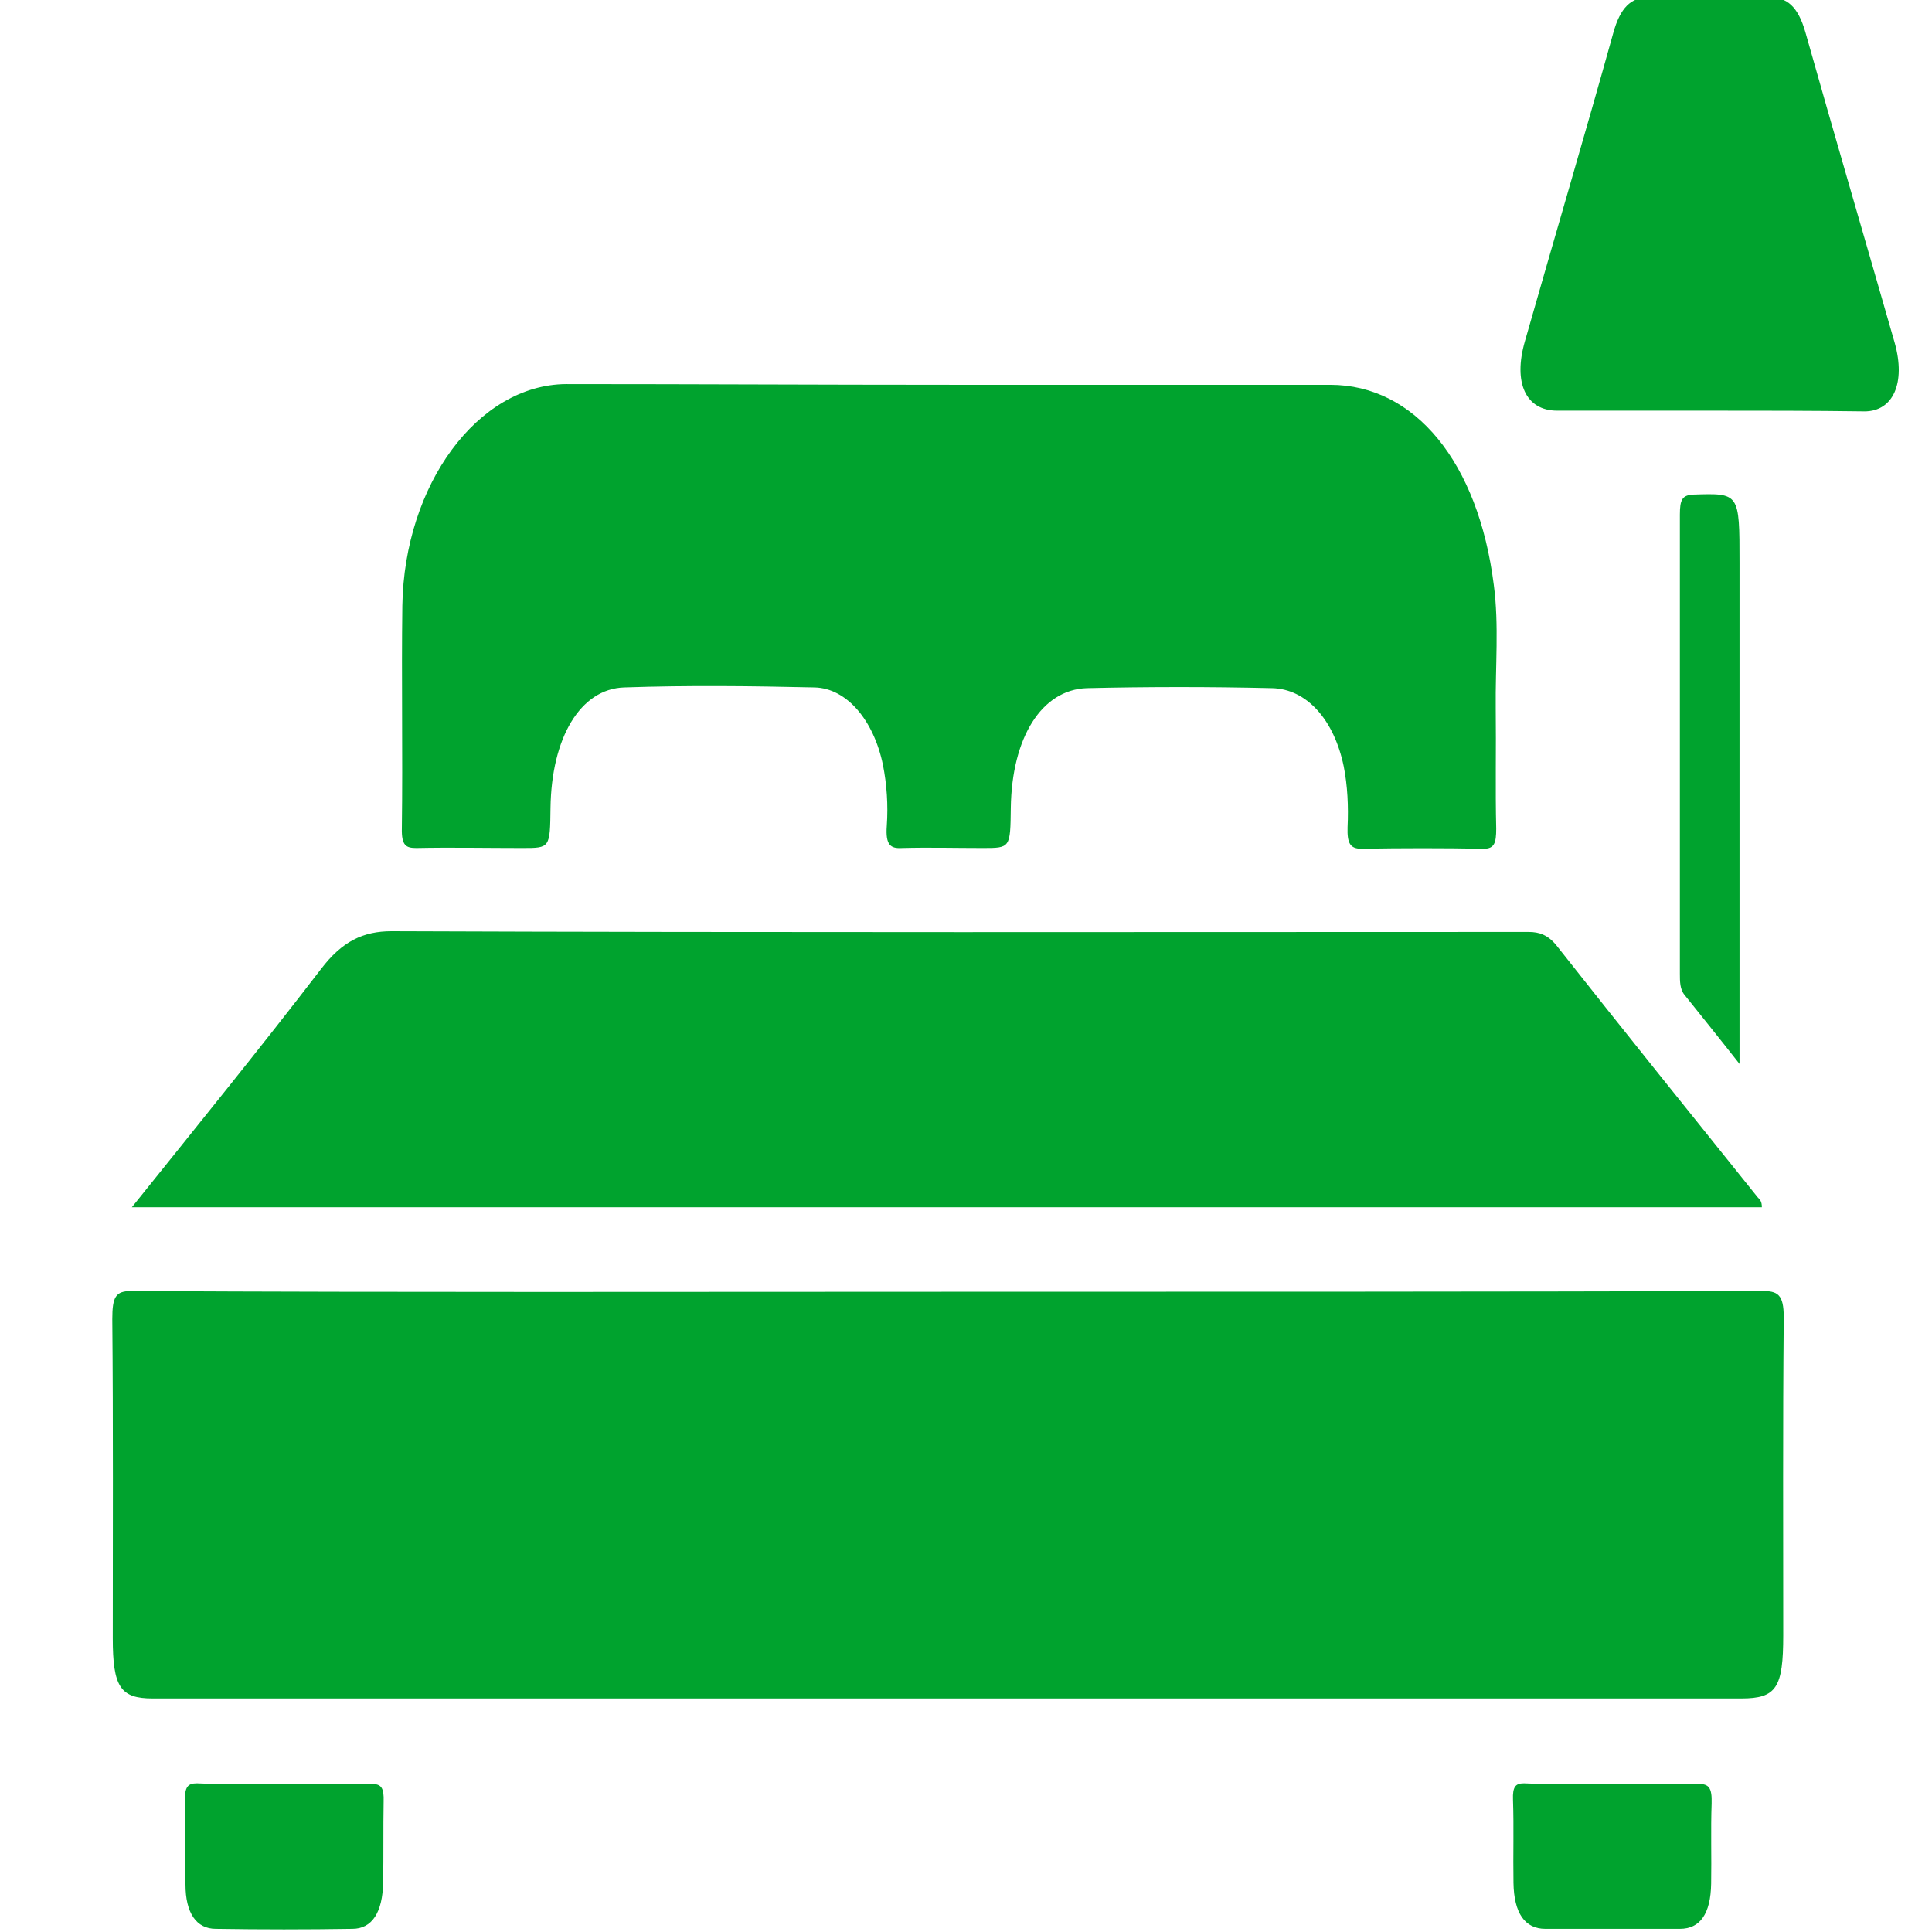 <svg width="16" height="16" viewBox="0 0 16 16" fill="none" xmlns="http://www.w3.org/2000/svg">
<path d="M7.857 10.698C10.107 10.698 12.358 10.698 14.605 10.692C14.74 10.692 14.776 10.74 14.772 10.942C14.764 11.809 14.768 12.676 14.768 13.543C14.768 13.977 14.712 14.066 14.421 14.066C11.183 14.066 7.944 14.066 4.706 14.066C3.559 14.066 2.412 14.066 1.264 14.066C0.997 14.066 0.934 13.971 0.934 13.567C0.934 12.688 0.938 11.803 0.93 10.924C0.93 10.74 0.958 10.692 1.085 10.692C3.348 10.704 5.602 10.698 7.857 10.698Z" fill="#00A32E"/>
<path d="M1.092 9.998C1.63 9.327 2.151 8.686 2.657 8.027C2.833 7.795 3.008 7.712 3.243 7.712C6.382 7.724 9.521 7.718 12.66 7.718C12.747 7.718 12.819 7.742 12.891 7.831C13.444 8.532 13.998 9.22 14.556 9.915C14.572 9.933 14.591 9.945 14.591 9.998C10.102 9.998 5.613 9.998 1.092 9.998Z" fill="#00A32E"/>
<path d="M7.873 3.187C8.921 3.187 9.969 3.187 11.016 3.187C11.717 3.187 12.243 3.828 12.371 4.844C12.415 5.176 12.383 5.521 12.387 5.865C12.391 6.198 12.383 6.53 12.391 6.863C12.391 6.982 12.375 7.029 12.287 7.029C11.948 7.023 11.61 7.023 11.275 7.029C11.18 7.029 11.156 6.982 11.16 6.851C11.168 6.679 11.16 6.507 11.128 6.346C11.048 5.96 10.821 5.705 10.534 5.699C10.024 5.687 9.511 5.687 9.001 5.699C8.626 5.711 8.379 6.109 8.371 6.691C8.367 7.023 8.367 7.023 8.14 7.023C7.917 7.023 7.694 7.017 7.471 7.023C7.376 7.029 7.332 7 7.344 6.839C7.356 6.667 7.344 6.495 7.312 6.334C7.236 5.966 7.013 5.699 6.746 5.693C6.22 5.681 5.695 5.675 5.169 5.693C4.806 5.705 4.567 6.109 4.559 6.691C4.555 7.023 4.555 7.023 4.328 7.023C4.033 7.023 3.743 7.017 3.448 7.023C3.364 7.023 3.324 7.005 3.328 6.857C3.336 6.245 3.324 5.628 3.332 5.016C3.348 4.012 3.958 3.187 4.687 3.181C5.746 3.181 6.81 3.187 7.873 3.187Z" fill="#00A32E"/>
<path d="M14.162 3.401C13.74 3.401 13.318 3.401 12.895 3.401C12.636 3.401 12.529 3.169 12.629 2.825C12.871 1.975 13.123 1.126 13.361 0.271C13.417 0.069 13.505 -0.026 13.656 -0.02C13.987 -0.008 14.322 -0.008 14.652 -0.02C14.8 -0.026 14.891 0.057 14.951 0.265C15.194 1.126 15.445 1.981 15.692 2.842C15.783 3.169 15.68 3.407 15.441 3.407C15.015 3.401 14.588 3.401 14.162 3.401Z" fill="#00A32E"/>
<path d="M14.406 8.811C14.239 8.598 14.095 8.42 13.952 8.241C13.912 8.194 13.912 8.128 13.912 8.063C13.912 6.798 13.912 5.533 13.912 4.262C13.912 4.137 13.932 4.102 14.02 4.096C14.406 4.084 14.406 4.078 14.406 4.66C14.406 6.026 14.406 7.392 14.406 8.811Z" fill="#00A32E"/>
<path d="M2.364 14.774C2.603 14.774 2.842 14.78 3.077 14.774C3.157 14.774 3.181 14.804 3.177 14.923C3.173 15.143 3.177 15.368 3.173 15.588C3.169 15.838 3.081 15.974 2.918 15.974C2.539 15.98 2.165 15.98 1.787 15.974C1.627 15.974 1.536 15.844 1.536 15.606C1.532 15.374 1.54 15.149 1.532 14.917C1.528 14.798 1.556 14.769 1.631 14.769C1.878 14.78 2.121 14.774 2.364 14.774Z" fill="#00A32E"/>
<path d="M13.354 14.774C13.593 14.774 13.832 14.78 14.067 14.774C14.151 14.774 14.179 14.804 14.175 14.935C14.167 15.155 14.175 15.38 14.171 15.6C14.167 15.85 14.079 15.974 13.912 15.974C13.541 15.974 13.167 15.974 12.797 15.974C12.629 15.974 12.538 15.844 12.534 15.594C12.53 15.363 12.538 15.137 12.53 14.905C12.526 14.798 12.55 14.769 12.621 14.769C12.868 14.78 13.111 14.774 13.354 14.774Z" fill="#00A32E"/>
</svg>
